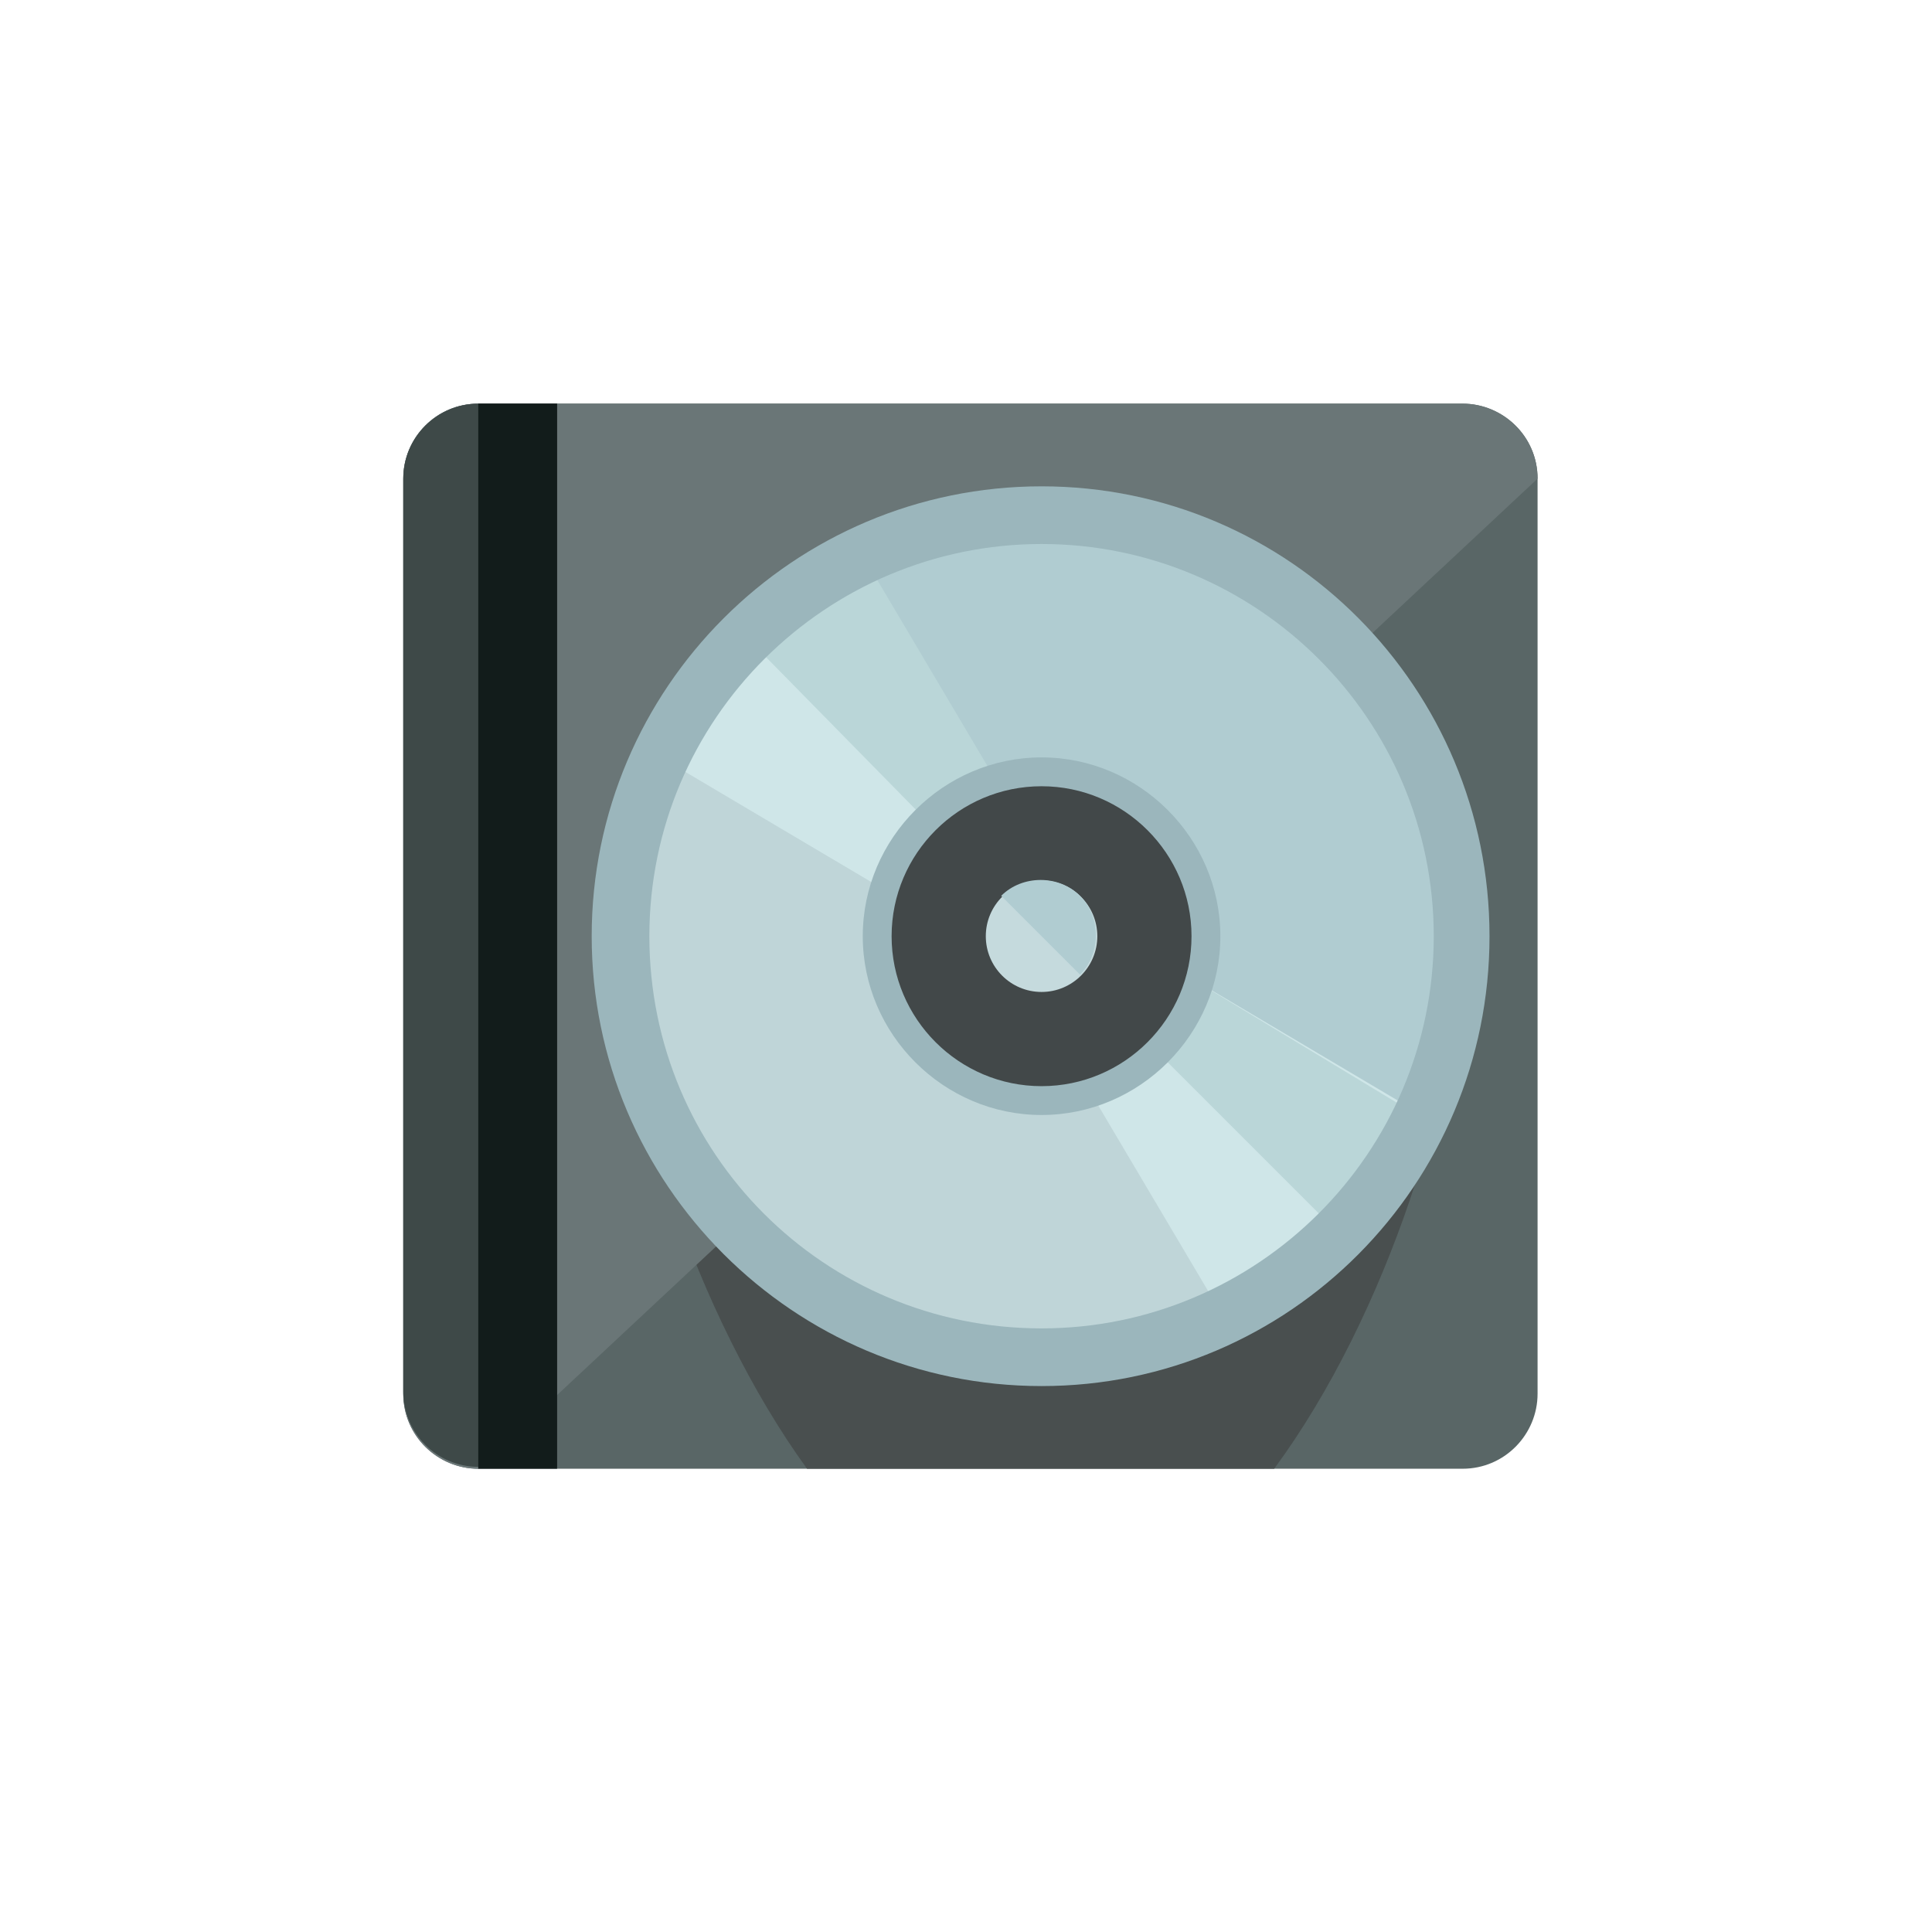 <?xml version="1.0" encoding="utf-8"?>
<!-- Generator: Adobe Illustrator 16.0.0, SVG Export Plug-In . SVG Version: 6.00 Build 0)  -->
<!DOCTYPE svg PUBLIC "-//W3C//DTD SVG 1.1//EN" "http://www.w3.org/Graphics/SVG/1.1/DTD/svg11.dtd">
<svg version="1.1"
	 id="svg3392" xmlns:dc="http://purl.org/dc/elements/1.1/" xmlns:cc="http://creativecommons.org/ns#" xmlns:rdf="http://www.w3.org/1999/02/22-rdf-syntax-ns#" xmlns:svg="http://www.w3.org/2000/svg" xmlns:sodipodi="http://sodipodi.sourceforge.net/DTD/sodipodi-0.dtd" xmlns:inkscape="http://www.inkscape.org/namespaces/inkscape" inkscape:version="0.91 r13725" sodipodi:docname="disp disc.svg"
	 xmlns="http://www.w3.org/2000/svg" xmlns:xlink="http://www.w3.org/1999/xlink" x="0px" y="0px" width="512px" height="512px"
	 viewBox="0 0 512 512" enable-background="new 0 0 512 512" xml:space="preserve">
<sodipodi:namedview  pagecolor="#ffffff" bordercolor="#666666" borderopacity="1.0" inkscape:zoom="0.93303299" inkscape:cx="236.65704" inkscape:cy="247.97615" showgrid="true" id="base" inkscape:grid-bbox="true" inkscape:document-units="px" inkscape:pageopacity="0.0" inkscape:current-layer="layer1" inkscape:pageshadow="2" inkscape:window-width="641" inkscape:window-height="691" inkscape:window-x="0" inkscape:window-y="21" inkscape:window-maximized="0">
	</sodipodi:namedview>
<g id="layer1" transform="translate(0,464)" inkscape:label="Layer 1" inkscape:groupmode="layer">
	<path fill="#596666" d="M407.473-94.639c0,10.699-8.662,19.87-19.869,19.87H126.745c-10.699,0-19.87-8.661-19.87-19.87v-242.517
		c0-10.699,8.661-19.87,19.87-19.87h260.859c10.698,0,19.869,8.661,19.869,19.87V-94.639L407.473-94.639z"/>
	<path fill="#494F4F" d="M276.024-327.475c-61.647,0-111.578,49.93-111.578,111.578c0,38.721,19.871,100.369,49.42,141.128h123.806
		c30.061-40.76,49.42-102.407,49.42-141.128C387.604-277.545,337.673-327.475,276.024-327.475z"/>
	<path fill="#6A7677" d="M126.745-74.769c-10.699,0-19.87-8.661-19.87-19.87v-242.517c0-10.699,8.661-19.87,19.87-19.87h260.859
		c10.698,0,19.869,8.661,19.869,19.87"/>
	<circle fill="#BFD5D8" cx="276.024" cy="-215.897" r="111.578"/>
	<path fill="#B0CCD1" d="M197.054-294.868c43.307-43.306,114.125-43.306,157.432,0c43.307,43.307,43.307,114.126,0,157.432"/>
	<path fill="#CFE6E8" d="M376.904-168.515l-66.234-39.231l-25.983,25.984l39.23,66.233
		C346.844-126.227,365.695-145.078,376.904-168.515z"/>
	<path fill="#BAD6D8" d="M310.67-207.746l-13.247,13.247l57.063,57.063c2.038-2.038,4.076-4.587,6.113-6.623c0,0,0,0,0.51-0.51
		c2.037-2.548,4.076-4.586,5.604-7.133l0,0c3.567-5.096,6.624-10.699,9.682-16.304L310.67-207.746z"/>
	<path fill="#CFE6E8" d="M175.146-263.279l66.233,39.23l25.984-25.984l-39.23-66.233
		C205.206-305.566,186.355-286.716,175.146-263.279z"/>
	<path fill="#BAD6D8" d="M254.626-237.296l13.247-13.246l-39.23-66.233c-5.604,2.547-11.208,6.114-16.304,9.68l0,0
		c-2.547,2.038-5.095,3.566-7.133,5.604c0,0,0,0-0.509,0.509c-2.547,2.038-4.585,4.076-6.624,6.114L254.626-237.296z"/>
	<path fill="#9BB6BC" d="M276.024-96.677c-65.724,0-119.22-53.496-119.22-119.22s53.496-119.22,119.22-119.22
		c65.725,0,118.711,53.496,118.711,119.22S341.749-96.677,276.024-96.677z M276.024-319.833
		c-57.063,0-103.936,46.364-103.936,103.936s46.364,103.935,103.936,103.935c57.063,0,103.936-46.363,103.936-103.935
		S333.088-319.833,276.024-319.833z"/>
	<circle fill="#424849" cx="276.024" cy="-215.897" r="43.816"/>
	<path fill="#9BB6BC" d="M276.024-168.515c-25.983,0-47.382-21.397-47.382-47.382c0-25.984,21.398-47.382,47.382-47.382
		c25.984,0,47.383,21.398,47.383,47.382C323.407-189.912,302.009-168.515,276.024-168.515z M276.024-255.637
		c-21.908,0-39.739,17.832-39.739,39.74c0,21.909,17.832,39.74,39.739,39.74c21.908,0,39.74-17.831,39.74-39.74
		C315.765-237.805,297.933-255.637,276.024-255.637z"/>
	<circle fill="#C5DADD" cx="276.024" cy="-215.897" r="14.776"/>
	<path fill="#B0CCD1" d="M265.326-226.596c5.604-5.604,15.284-5.604,20.889,0c5.604,5.604,5.604,15.284,0,20.889"/>
	<path fill="#3E4948" d="M147.634-357.025h-20.889c-10.699,0-19.87,8.661-19.87,19.87v242.007c0,10.699,8.661,19.87,19.87,19.87
		h20.889V-357.025z"/>
	<polyline fill="#121C1B" points="126.745,-74.769 147.634,-74.769 147.634,-357.025 126.745,-357.025 	"/>
</g>
</svg>
